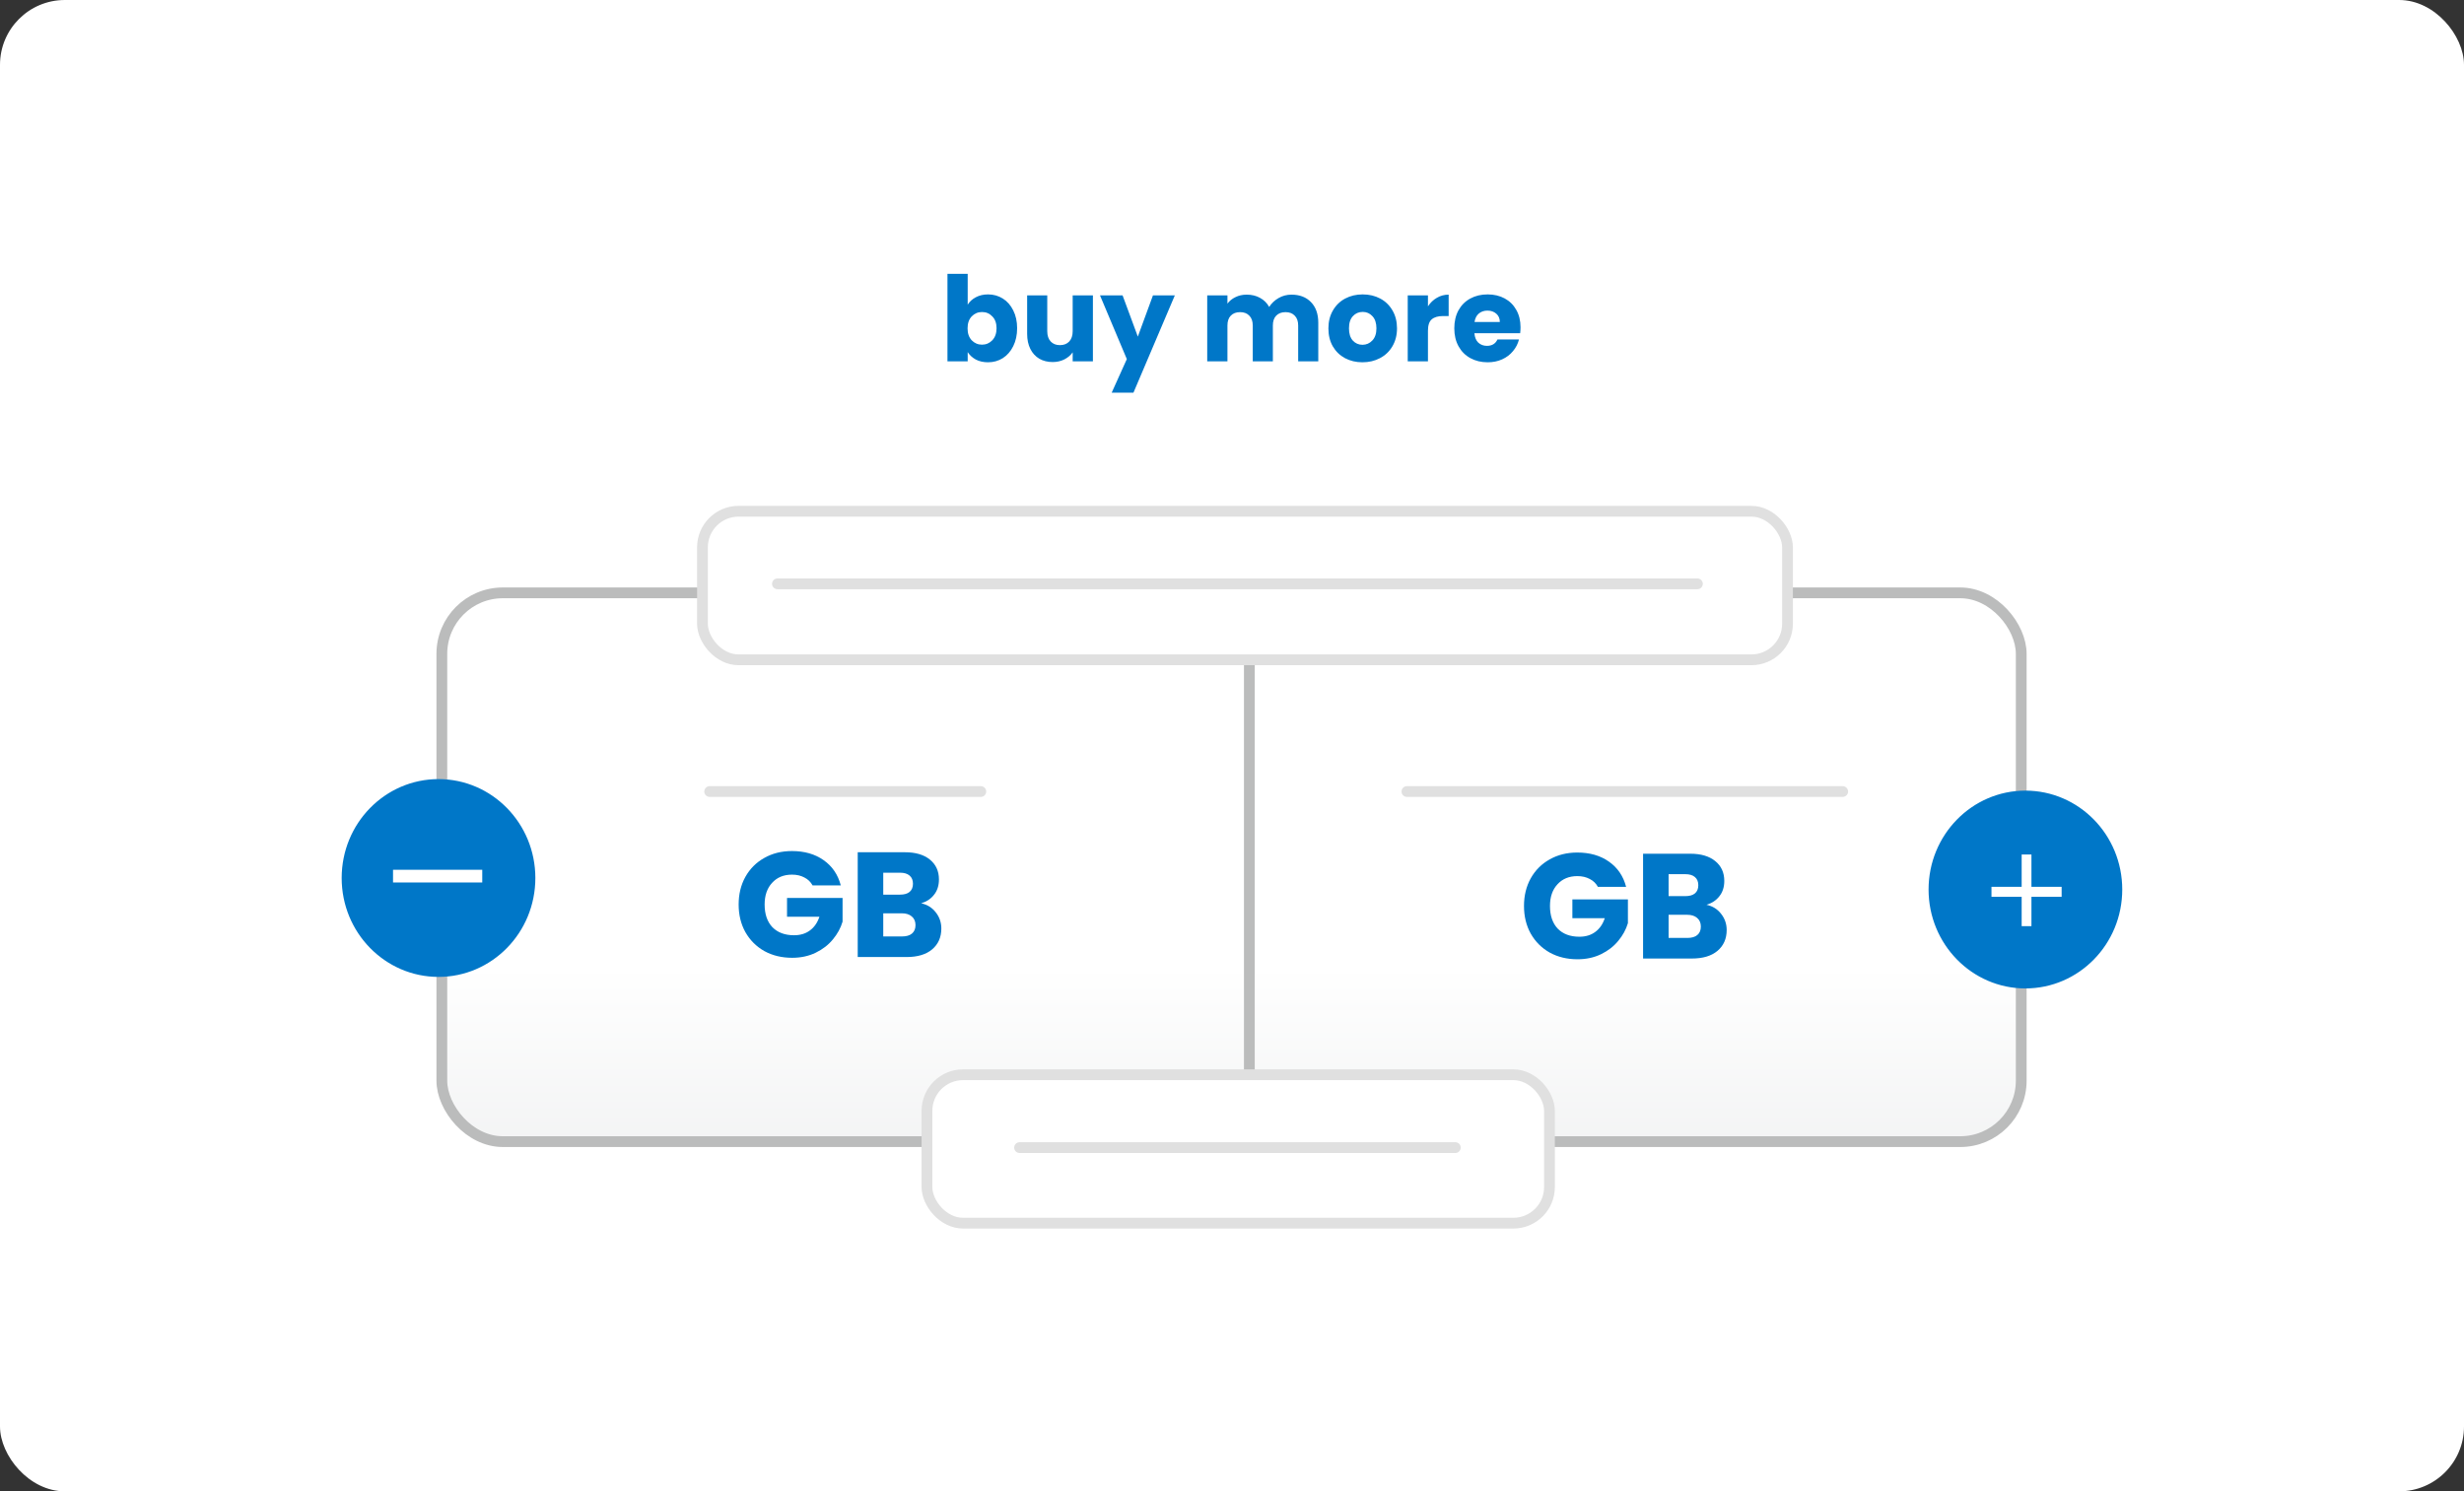 <svg width="375" height="227" viewBox="0 0 375 227" fill="none" xmlns="http://www.w3.org/2000/svg">
<rect x="0" y="0" width="375" height="227" fill="#333333" stroke="none"/>
<rect width="375" height="227" rx="9.869" fill="white"/>
<path d="M147.274 46.378C147.562 45.91 147.976 45.532 148.516 45.244C149.056 44.956 149.674 44.812 150.37 44.812C151.198 44.812 151.948 45.022 152.62 45.442C153.292 45.862 153.82 46.462 154.204 47.242C154.6 48.022 154.798 48.928 154.798 49.96C154.798 50.992 154.6 51.904 154.204 52.696C153.82 53.476 153.292 54.082 152.62 54.514C151.948 54.934 151.198 55.144 150.37 55.144C149.662 55.144 149.044 55.006 148.516 54.73C147.988 54.442 147.574 54.064 147.274 53.596V55H144.196V41.68H147.274V46.378ZM151.666 49.96C151.666 49.192 151.45 48.592 151.018 48.16C150.598 47.716 150.076 47.494 149.452 47.494C148.84 47.494 148.318 47.716 147.886 48.16C147.466 48.604 147.256 49.21 147.256 49.978C147.256 50.746 147.466 51.352 147.886 51.796C148.318 52.24 148.84 52.462 149.452 52.462C150.064 52.462 150.586 52.24 151.018 51.796C151.45 51.34 151.666 50.728 151.666 49.96ZM166.331 44.956V55H163.253V53.632C162.941 54.076 162.515 54.436 161.975 54.712C161.447 54.976 160.859 55.108 160.211 55.108C159.443 55.108 158.765 54.94 158.177 54.604C157.589 54.256 157.133 53.758 156.809 53.11C156.485 52.462 156.323 51.7 156.323 50.824V44.956H159.383V50.41C159.383 51.082 159.557 51.604 159.905 51.976C160.253 52.348 160.721 52.534 161.309 52.534C161.909 52.534 162.383 52.348 162.731 51.976C163.079 51.604 163.253 51.082 163.253 50.41V44.956H166.331ZM178.802 44.956L172.502 59.77H169.19L171.494 54.658L167.408 44.956H170.846L173.168 51.238L175.472 44.956H178.802ZM196.545 44.848C197.793 44.848 198.783 45.226 199.515 45.982C200.259 46.738 200.631 47.788 200.631 49.132V55H197.571V49.546C197.571 48.898 197.397 48.4 197.049 48.052C196.713 47.692 196.245 47.512 195.645 47.512C195.045 47.512 194.571 47.692 194.223 48.052C193.887 48.4 193.719 48.898 193.719 49.546V55H190.659V49.546C190.659 48.898 190.485 48.4 190.137 48.052C189.801 47.692 189.333 47.512 188.733 47.512C188.133 47.512 187.659 47.692 187.311 48.052C186.975 48.4 186.807 48.898 186.807 49.546V55H183.729V44.956H186.807V46.216C187.119 45.796 187.527 45.466 188.031 45.226C188.535 44.974 189.105 44.848 189.741 44.848C190.497 44.848 191.169 45.01 191.757 45.334C192.357 45.658 192.825 46.12 193.161 46.72C193.509 46.168 193.983 45.718 194.583 45.37C195.183 45.022 195.837 44.848 196.545 44.848ZM207.356 55.144C206.372 55.144 205.484 54.934 204.692 54.514C203.912 54.094 203.294 53.494 202.838 52.714C202.394 51.934 202.172 51.022 202.172 49.978C202.172 48.946 202.4 48.04 202.856 47.26C203.312 46.468 203.936 45.862 204.728 45.442C205.52 45.022 206.408 44.812 207.392 44.812C208.376 44.812 209.264 45.022 210.056 45.442C210.848 45.862 211.472 46.468 211.928 47.26C212.384 48.04 212.612 48.946 212.612 49.978C212.612 51.01 212.378 51.922 211.91 52.714C211.454 53.494 210.824 54.094 210.02 54.514C209.228 54.934 208.34 55.144 207.356 55.144ZM207.356 52.48C207.944 52.48 208.442 52.264 208.85 51.832C209.27 51.4 209.48 50.782 209.48 49.978C209.48 49.174 209.276 48.556 208.868 48.124C208.472 47.692 207.98 47.476 207.392 47.476C206.792 47.476 206.294 47.692 205.898 48.124C205.502 48.544 205.304 49.162 205.304 49.978C205.304 50.782 205.496 51.4 205.88 51.832C206.276 52.264 206.768 52.48 207.356 52.48ZM217.323 46.63C217.683 46.078 218.133 45.646 218.673 45.334C219.213 45.01 219.813 44.848 220.473 44.848V48.106H219.627C218.859 48.106 218.283 48.274 217.899 48.61C217.515 48.934 217.323 49.51 217.323 50.338V55H214.245V44.956H217.323V46.63ZM231.412 49.816C231.412 50.104 231.394 50.404 231.358 50.716H224.392C224.44 51.34 224.638 51.82 224.986 52.156C225.346 52.48 225.784 52.642 226.3 52.642C227.068 52.642 227.602 52.318 227.902 51.67H231.178C231.01 52.33 230.704 52.924 230.26 53.452C229.828 53.98 229.282 54.394 228.622 54.694C227.962 54.994 227.224 55.144 226.408 55.144C225.424 55.144 224.548 54.934 223.78 54.514C223.012 54.094 222.412 53.494 221.98 52.714C221.548 51.934 221.332 51.022 221.332 49.978C221.332 48.934 221.542 48.022 221.962 47.242C222.394 46.462 222.994 45.862 223.762 45.442C224.53 45.022 225.412 44.812 226.408 44.812C227.38 44.812 228.244 45.016 229 45.424C229.756 45.832 230.344 46.414 230.764 47.17C231.196 47.926 231.412 48.808 231.412 49.816ZM228.262 49.006C228.262 48.478 228.082 48.058 227.722 47.746C227.362 47.434 226.912 47.278 226.372 47.278C225.856 47.278 225.418 47.428 225.058 47.728C224.71 48.028 224.494 48.454 224.41 49.006H228.262Z" fill="#0077C8"/>
<path opacity="0.25" d="M66.738 164.236C66.738 169.172 70.74 173.174 75.676 173.174H298.034C302.971 173.174 306.972 169.172 306.972 164.236V147.58H66.738V164.236Z" fill="url(#paint0_linear_1835_41945)"/>
<path d="M190.141 99.404L190.141 164.141" stroke="#BBBCBC" stroke-width="1.639"/>
<rect x="67.245" y="90.241" width="240.369" height="83.53" rx="9.28" stroke="#BBBCBC" stroke-width="1.639"/>
<path d="M322.125 135.398C322.125 143.252 315.896 149.589 308.25 149.589C300.604 149.589 294.375 143.252 294.375 135.398C294.375 127.543 300.604 121.206 308.25 121.206C315.896 121.206 322.125 127.543 322.125 135.398Z" fill="#0077C8" stroke="#0077C8" stroke-width="1.726"/>
<path fill-rule="evenodd" clip-rule="evenodd" d="M303.086 134.985V136.506H313.763V134.985H303.086Z" fill="white"/>
<path fill-rule="evenodd" clip-rule="evenodd" d="M309.169 130.067L307.68 130.067L307.68 140.973H309.169L309.169 130.067Z" fill="white"/>
<rect x="106.909" y="77.819" width="165.134" height="22.614" rx="5.493" fill="white" stroke="#E0E0E0" stroke-width="1.639"/>
<path d="M80.613 133.644C80.613 141.499 74.384 147.835 66.738 147.835C59.093 147.835 52.863 141.499 52.863 133.644C52.863 125.788 59.093 119.452 66.738 119.452C74.384 119.452 80.613 125.788 80.613 133.644Z" fill="#0077C8" stroke="#0077C8" stroke-width="1.726"/>
<path fill-rule="evenodd" clip-rule="evenodd" d="M59.816 132.391V134.325H73.395V132.391H59.816Z" fill="white"/>
<path d="M243.187 134.993C242.9 134.463 242.483 134.061 241.938 133.789C241.407 133.501 240.779 133.357 240.052 133.357C238.794 133.357 237.787 133.773 237.029 134.607C236.272 135.425 235.893 136.523 235.893 137.901C235.893 139.371 236.287 140.522 237.075 141.355C237.878 142.173 238.976 142.582 240.37 142.582C241.324 142.582 242.127 142.34 242.778 141.855C243.445 141.371 243.93 140.674 244.233 139.765H239.302V136.902H247.755V140.515C247.467 141.484 246.975 142.386 246.278 143.219C245.596 144.052 244.725 144.726 243.665 145.241C242.604 145.756 241.407 146.014 240.074 146.014C238.499 146.014 237.09 145.673 235.848 144.991C234.621 144.294 233.659 143.332 232.962 142.105C232.28 140.878 231.939 139.477 231.939 137.901C231.939 136.326 232.28 134.925 232.962 133.698C233.659 132.455 234.621 131.494 235.848 130.812C237.075 130.115 238.476 129.767 240.052 129.767C241.96 129.767 243.566 130.229 244.869 131.153C246.187 132.077 247.058 133.357 247.482 134.993H243.187ZM259.718 137.72C260.642 137.917 261.385 138.379 261.945 139.106C262.506 139.818 262.786 140.636 262.786 141.56C262.786 142.893 262.316 143.953 261.377 144.741C260.453 145.514 259.158 145.9 257.491 145.9H250.061V129.948H257.241C258.862 129.948 260.127 130.32 261.036 131.062C261.96 131.804 262.422 132.811 262.422 134.084C262.422 135.023 262.172 135.803 261.672 136.424C261.188 137.046 260.536 137.477 259.718 137.72ZM253.947 136.402H256.492C257.128 136.402 257.613 136.265 257.946 135.993C258.294 135.705 258.468 135.288 258.468 134.743C258.468 134.198 258.294 133.781 257.946 133.493C257.613 133.205 257.128 133.061 256.492 133.061H253.947V136.402ZM256.81 142.764C257.461 142.764 257.961 142.62 258.309 142.332C258.673 142.03 258.855 141.598 258.855 141.037C258.855 140.477 258.665 140.037 258.287 139.719C257.923 139.401 257.416 139.242 256.764 139.242H253.947V142.764H256.81Z" fill="#0077C8"/>
<path d="M123.664 134.767C123.377 134.237 122.96 133.836 122.415 133.563C121.884 133.275 121.256 133.131 120.529 133.131C119.271 133.131 118.264 133.548 117.506 134.381C116.749 135.199 116.37 136.297 116.37 137.676C116.37 139.145 116.764 140.297 117.552 141.13C118.355 141.948 119.453 142.357 120.847 142.357C121.801 142.357 122.604 142.114 123.255 141.63C123.922 141.145 124.407 140.448 124.71 139.539H119.779V136.676H128.232V140.289C127.944 141.259 127.452 142.16 126.755 142.993C126.073 143.826 125.202 144.5 124.142 145.015C123.081 145.531 121.884 145.788 120.551 145.788C118.976 145.788 117.567 145.447 116.325 144.766C115.098 144.069 114.136 143.107 113.439 141.88C112.757 140.653 112.416 139.251 112.416 137.676C112.416 136.1 112.757 134.699 113.439 133.472C114.136 132.23 115.098 131.268 116.325 130.586C117.552 129.889 118.953 129.541 120.529 129.541C122.437 129.541 124.043 130.003 125.346 130.927C126.664 131.851 127.535 133.131 127.959 134.767H123.664ZM140.195 137.494C141.119 137.691 141.862 138.153 142.422 138.88C142.983 139.592 143.263 140.41 143.263 141.334C143.263 142.667 142.793 143.728 141.854 144.516C140.93 145.288 139.635 145.674 137.968 145.674H130.538V129.723H137.718C139.339 129.723 140.604 130.094 141.513 130.836C142.437 131.579 142.899 132.586 142.899 133.858C142.899 134.798 142.649 135.578 142.149 136.199C141.665 136.82 141.013 137.252 140.195 137.494ZM134.424 136.176H136.968C137.605 136.176 138.09 136.04 138.423 135.767C138.771 135.479 138.945 135.063 138.945 134.517C138.945 133.972 138.771 133.555 138.423 133.268C138.09 132.98 137.605 132.836 136.968 132.836H134.424V136.176ZM137.287 142.539C137.938 142.539 138.438 142.395 138.786 142.107C139.15 141.804 139.332 141.372 139.332 140.812C139.332 140.251 139.142 139.812 138.764 139.494C138.4 139.176 137.893 139.017 137.241 139.017H134.424V142.539H137.287Z" fill="#0077C8"/>
<rect x="141.077" y="163.59" width="94.739" height="22.591" rx="5.493" fill="white" stroke="#E0E0E0" stroke-width="1.639"/>
<path d="M108.004 120.481H149.271" stroke="#E0E0E0" stroke-width="1.638" stroke-linecap="round"/>
<path d="M214.121 120.481H280.443" stroke="#E0E0E0" stroke-width="1.638" stroke-linecap="round"/>
<path d="M155.168 174.68H221.49" stroke="#E0E0E0" stroke-width="1.638" stroke-linecap="round"/>
<path d="M118.32 88.866L258.334 88.866" stroke="#E0E0E0" stroke-width="1.638" stroke-linecap="round"/>
<defs>
<linearGradient id="paint0_linear_1835_41945" x1="186.855" y1="173.174" x2="186.855" y2="147.58" gradientUnits="userSpaceOnUse">
<stop stop-color="#D2D5D7"/>
<stop offset="1" stop-color="white"/>
</linearGradient>
</defs>
</svg>
